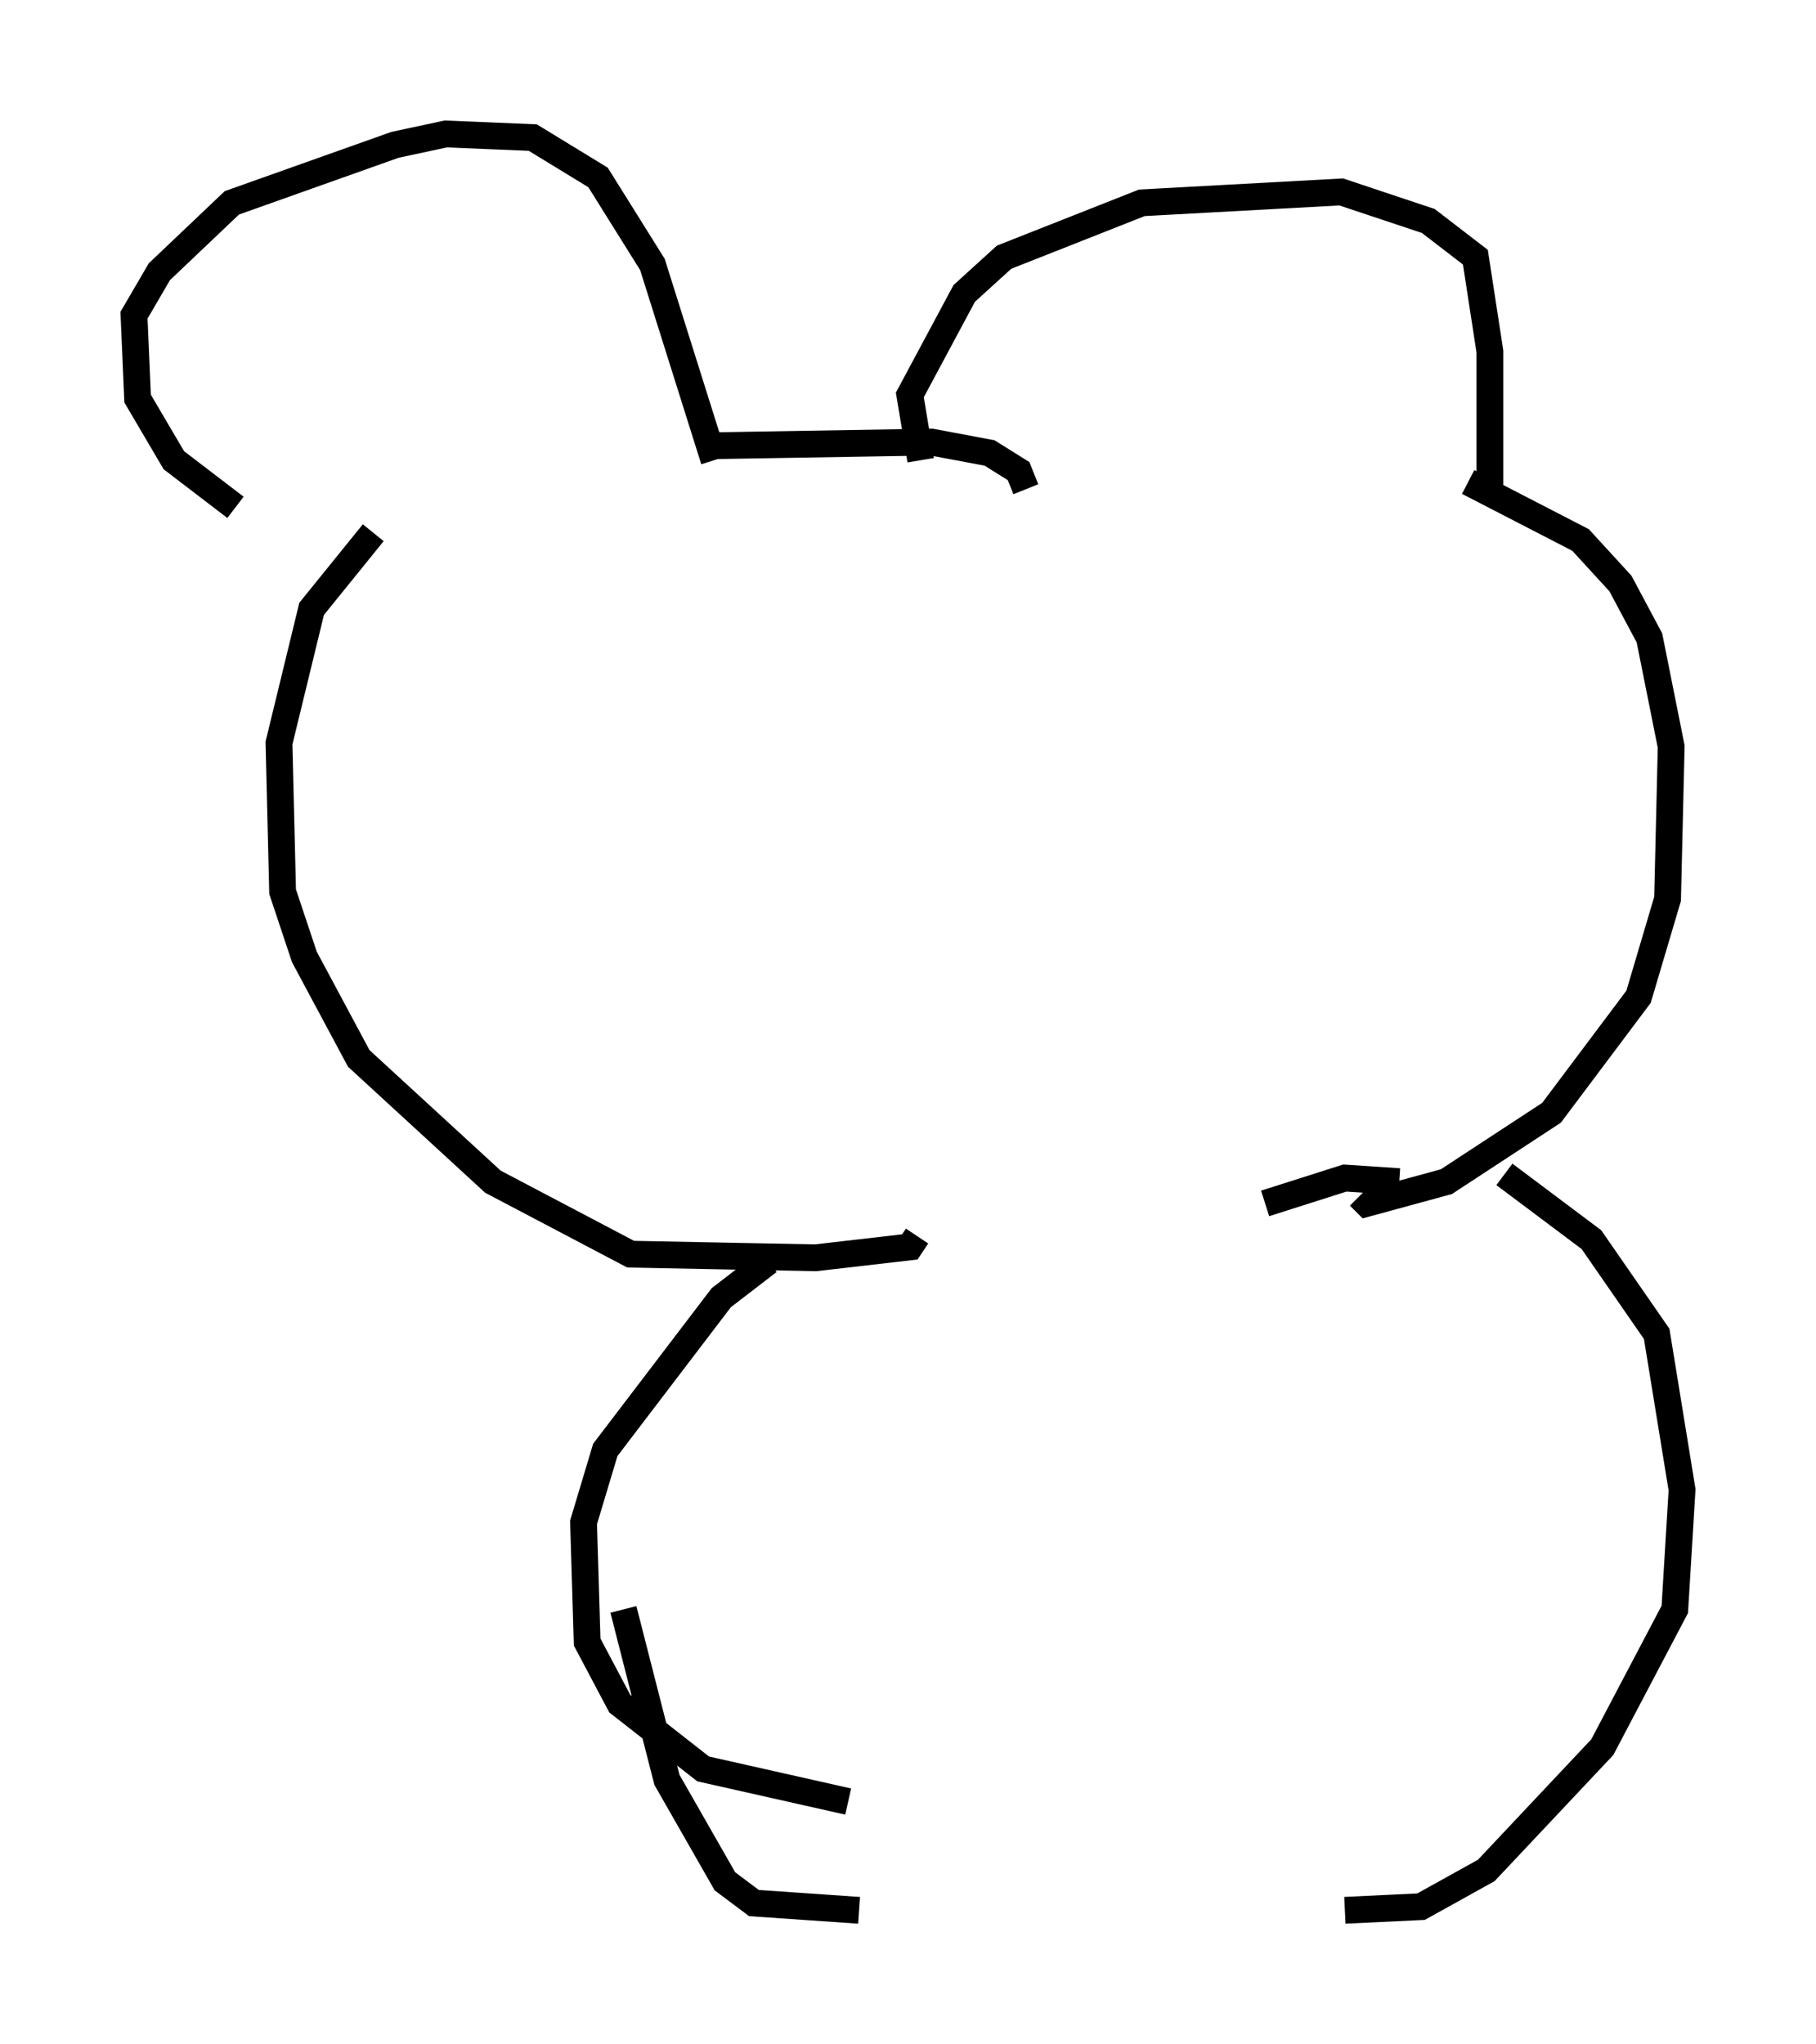 <?xml version="1.0" encoding="utf-8" ?>
<svg baseProfile="full" height="76.305" version="1.1" width="67.78" xmlns="http://www.w3.org/2000/svg" xmlns:ev="http://www.w3.org/2001/xml-events" xmlns:xlink="http://www.w3.org/1999/xlink"><defs /><rect fill="white" height="76.305" width="67.78" x="0" y="0" /><path d="M11.901, 20.561 m-3.112, -1.624 l-2.3, -1.759 -1.353, -2.3 l-0.135, -3.112 0.947, -1.624 l2.706, -2.571 6.089, -2.165 l1.894, -0.406 3.248, 0.135 l2.436, 1.488 2.03, 3.248 l2.3, 7.307 m7.713, 0.0 l-0.406, -2.436 2.03, -3.789 l1.488, -1.353 5.142, -2.03 l7.442, -0.406 3.248, 1.083 l1.759, 1.353 0.541, 3.518 l0.0, 5.142 m-28.958, -1.624 l8.119, -0.135 2.165, 0.406 l1.083, 0.677 0.271, 0.677 m16.509, -0.271 l4.195, 2.165 1.488, 1.624 l1.083, 2.03 0.812, 4.059 l-0.135, 5.683 -1.083, 3.654 l-3.248, 4.33 -3.924, 2.571 l-2.977, 0.812 -0.271, -0.271 m-36.806, -24.763 l-2.3, 2.842 -1.218, 5.007 l0.135, 5.548 0.812, 2.436 l2.03, 3.789 5.007, 4.601 l5.142, 2.706 6.901, 0.135 l3.518, -0.406 0.271, -0.406 m17.997, -2.03 l-2.03, -0.135 -2.977, 0.947 m-18.538, 2.165 l-1.759, 1.353 -4.33, 5.683 l-0.812, 2.706 0.135, 4.465 l1.218, 2.3 3.112, 2.436 l5.413, 1.218 m24.492, -23.41 l3.248, 2.436 2.436, 3.518 l0.947, 5.819 -0.271, 4.465 l-2.706, 5.142 -4.33, 4.601 l-2.436, 1.353 -2.842, 0.135 m-26.928, -11.231 l1.624, 6.36 2.165, 3.789 l1.083, 0.812 3.924, 0.271 " fill="none" stroke="black" stroke-width="1" /></svg>